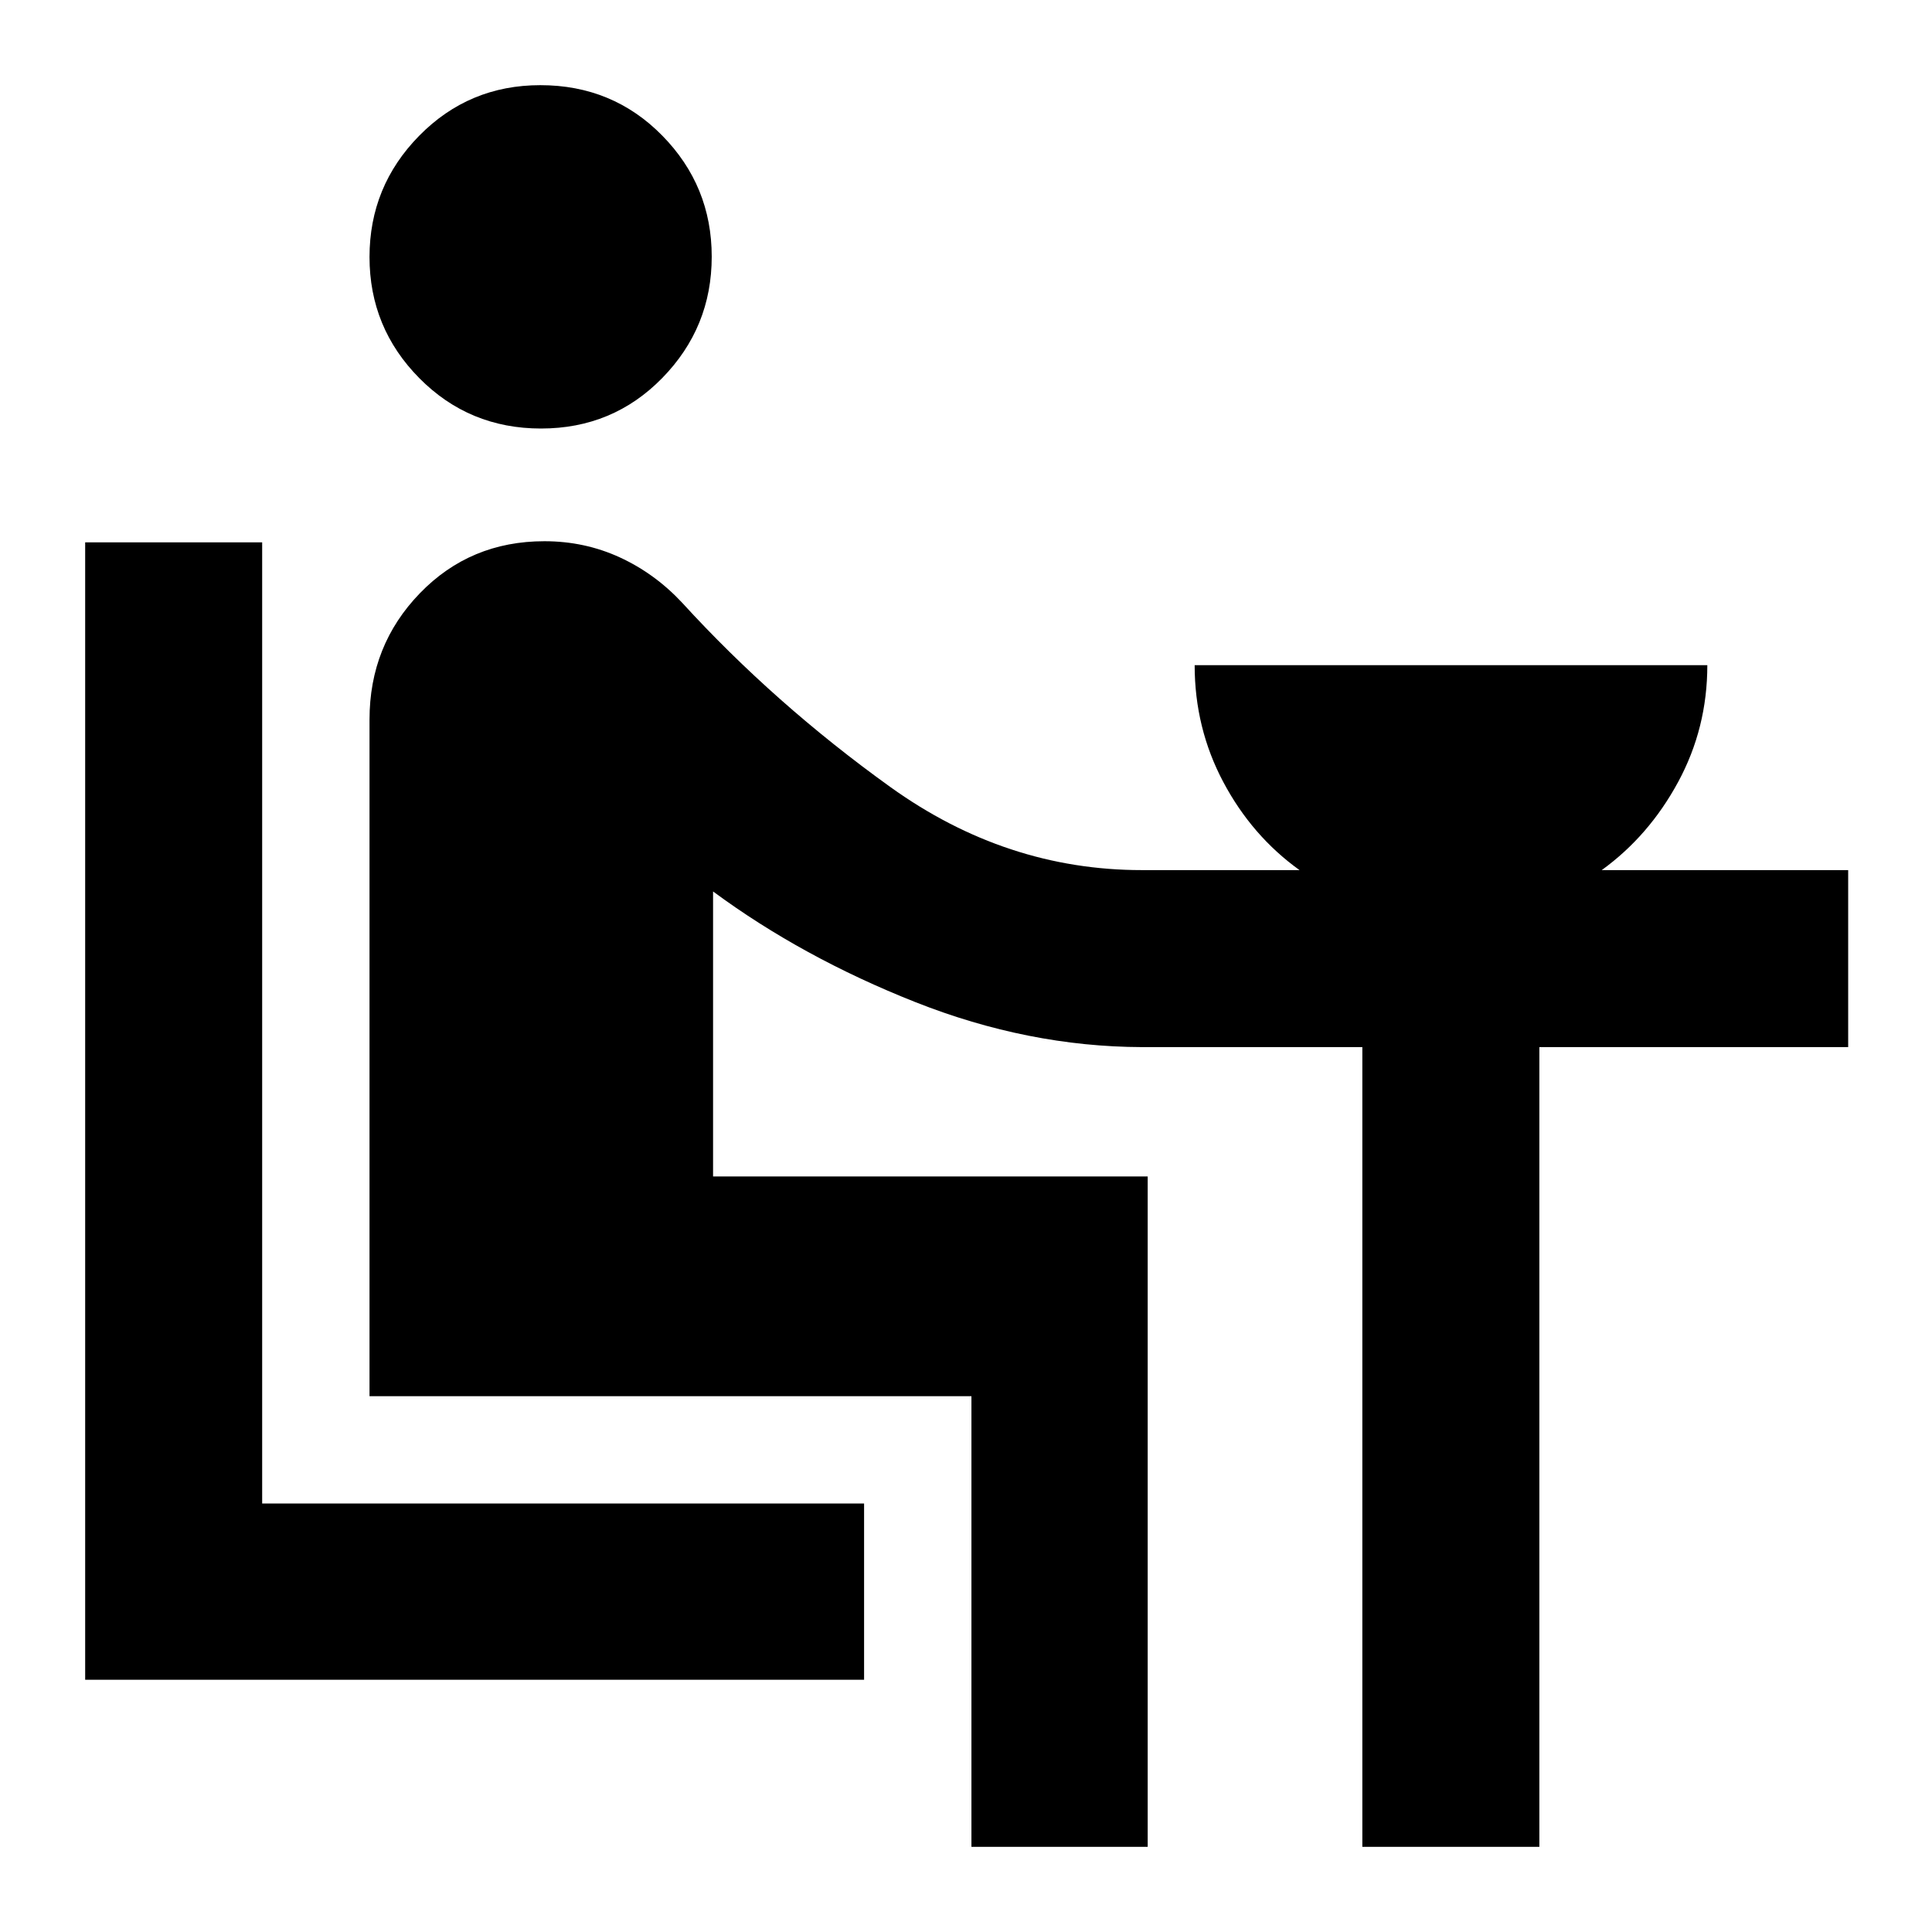 <svg xmlns="http://www.w3.org/2000/svg" height="40" viewBox="0 -960 960 960" width="40"><path d="M42.32-125.33v-565.18h87.95v477.6h299.09v87.58H42.32Zm226.52-621.74q-35.72 0-60.48-25.03-24.75-25.03-24.75-60.18t24.7-60.28q24.71-25.12 60.18-25.12 35.94 0 60.55 25.03t24.61 60.18q0 35.14-24.55 60.27-24.54 25.13-60.26 25.13ZM482.7-42.32v-223.93H183.61v-336.19q0-36.93 25.02-62.78t61.88-25.85q20.02 0 37.49 8.04 17.46 8.04 31.01 22.58 45.84 50.17 103.35 91.48 57.52 41.32 125.08 41.32h78.29q-23.67-16.99-37.89-43.79-14.22-26.79-14.22-58.05h254.74q0 31.26-14.5 58.05-14.5 26.8-37.97 43.79h122.46v87.95H764.9v397.38h-87.96V-439.7h-109.5q-56.56-.18-112.63-22.37-56.07-22.18-100.49-54.97v141.61h215.96v333.11H482.7Z"/></svg>